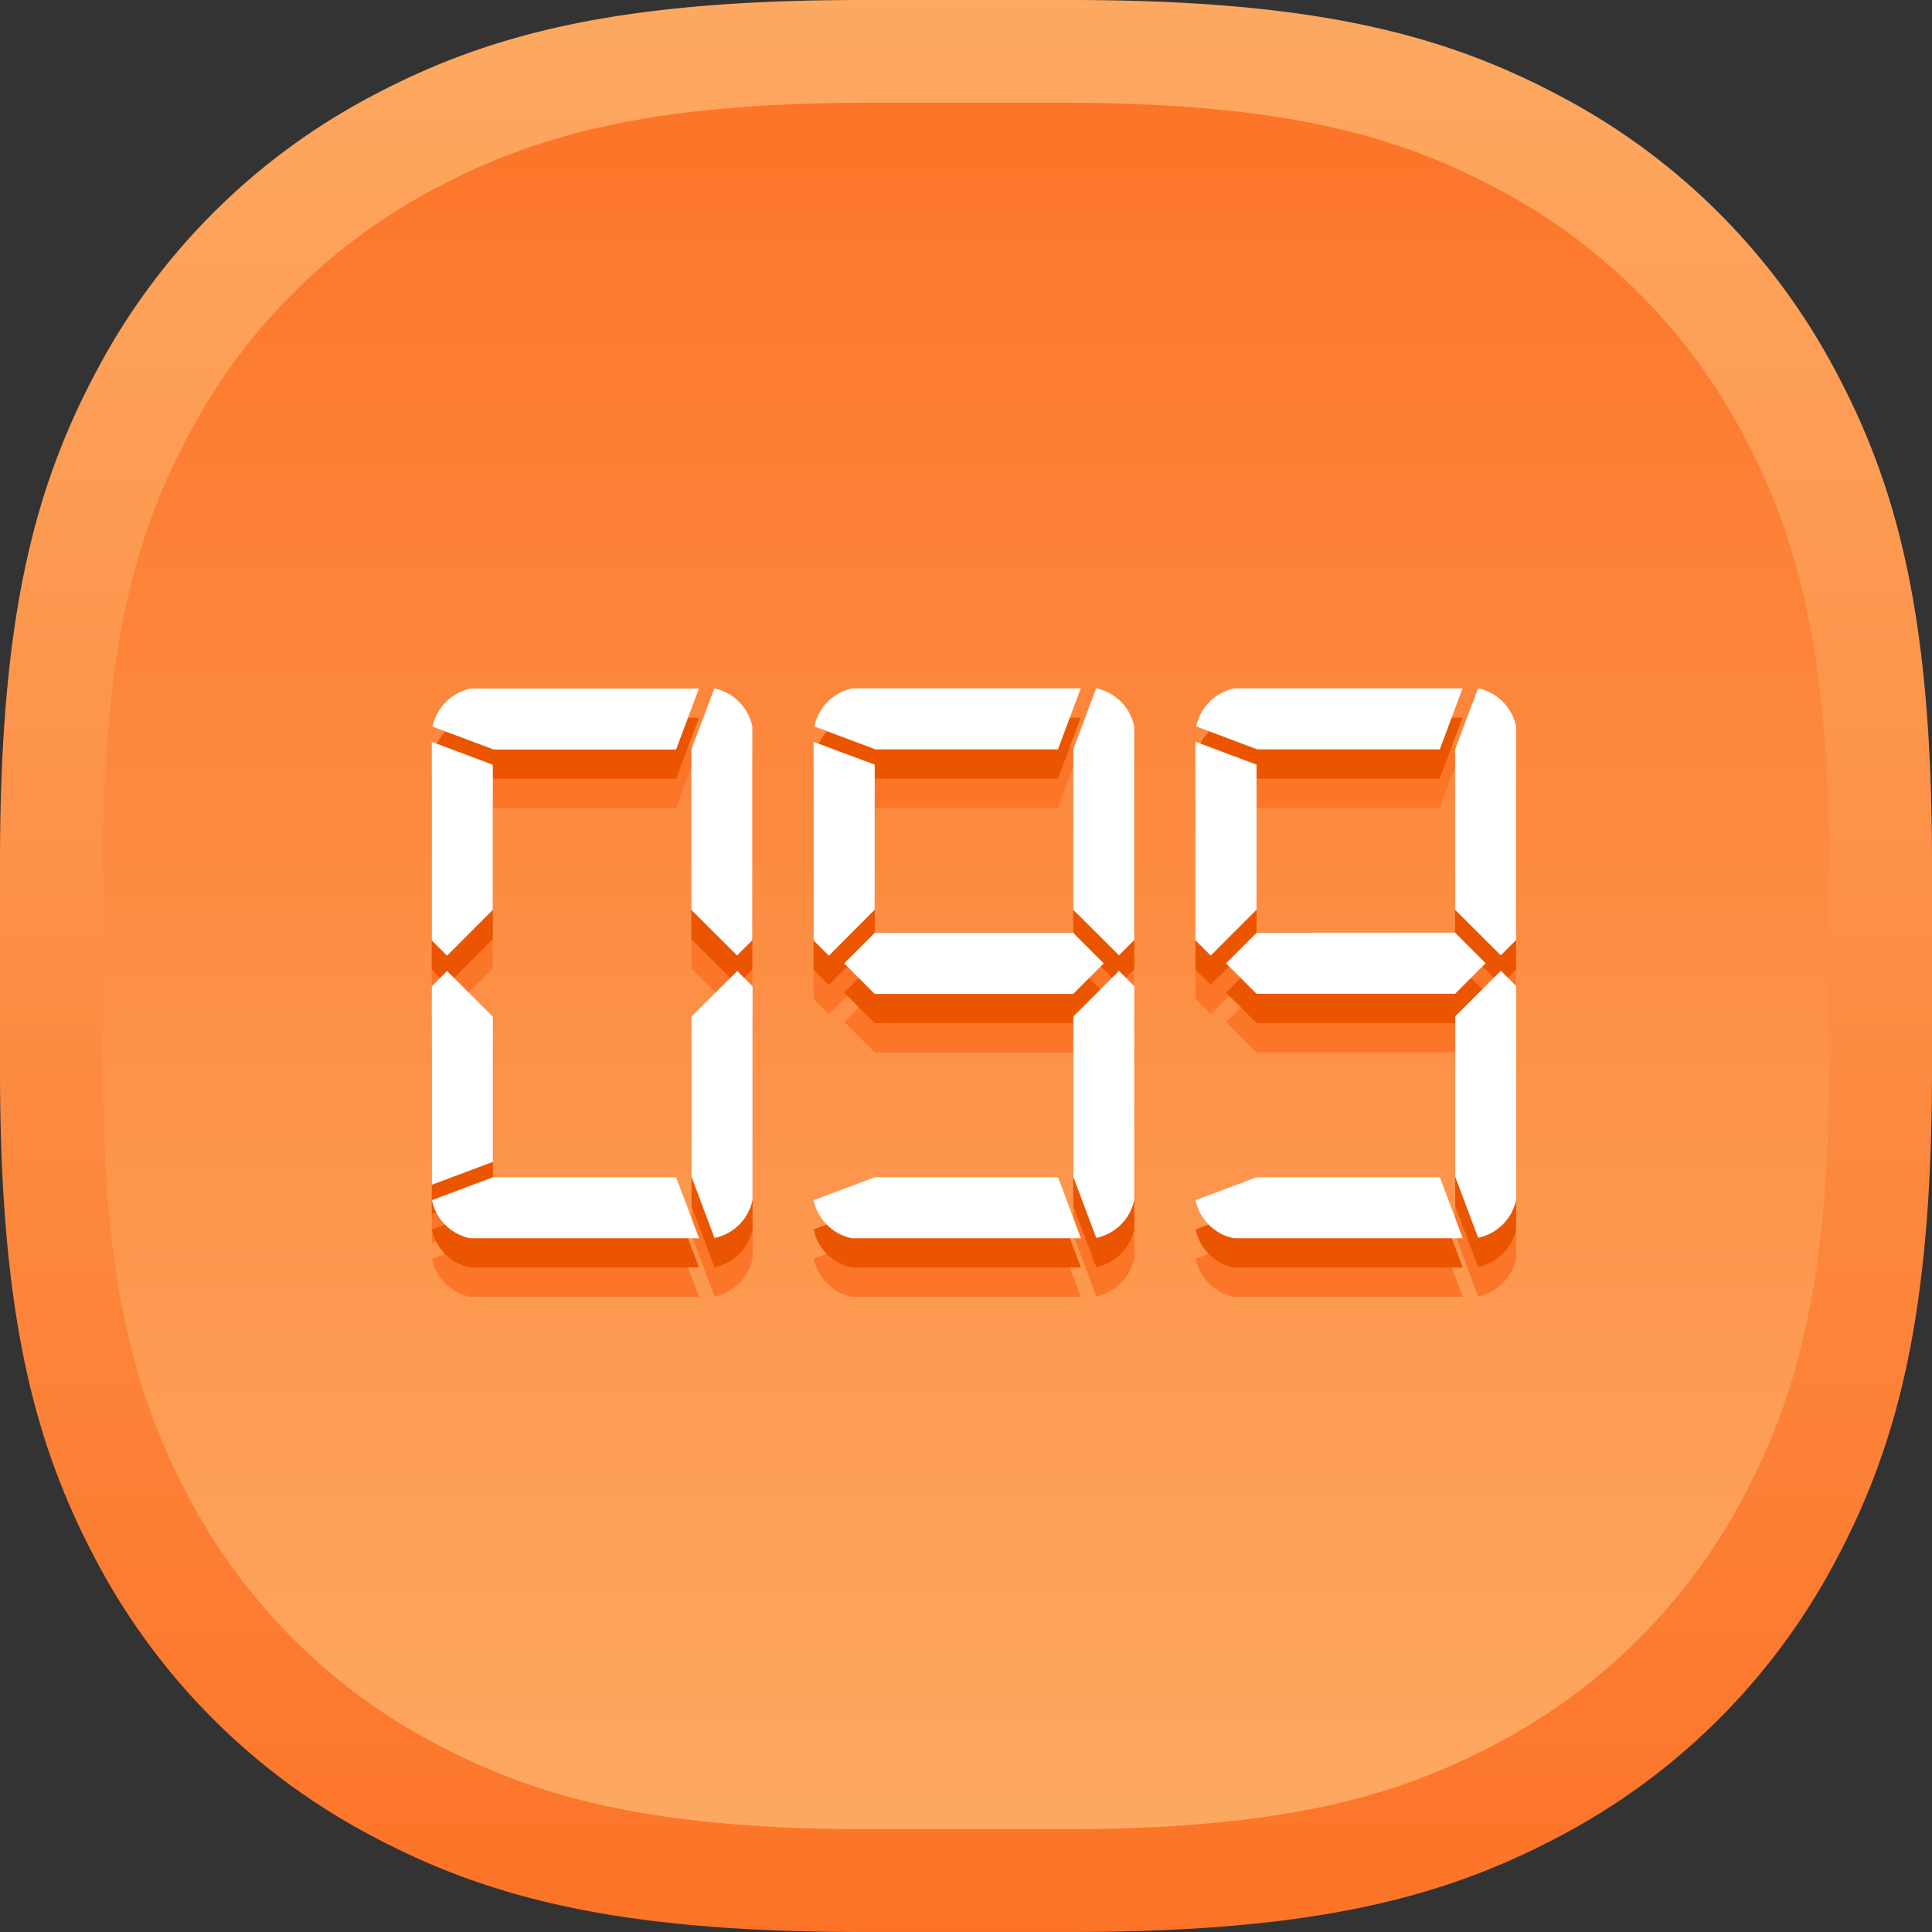 <svg xmlns="http://www.w3.org/2000/svg" xmlns:xlink="http://www.w3.org/1999/xlink" width="66" height="66" viewBox="0 0 66 66"><rect x="0" y="0" width="66" height="66" fill="#333333" stroke="none"/><defs><style>.a,.b{fill-rule:evenodd;}.a{fill:url(#a);}.b{fill:url(#b);}.c{fill:#fc762a;}.d{fill:#eb5500;}.e{fill:url(#c);}</style><linearGradient id="a" x1="0.5" x2="0.5" y2="1" gradientUnits="objectBoundingBox"><stop offset="0" stop-color="#fda962"/><stop offset="1" stop-color="#fc7327"/></linearGradient><linearGradient id="b" x1="0.5" x2="0.5" y2="1" gradientUnits="objectBoundingBox"><stop offset="0" stop-color="#fc7428"/><stop offset="1" stop-color="#fda962"/></linearGradient><linearGradient id="c" x1="0.603" y1="1.25" x2="0.259" y2="-0.366" gradientUnits="objectBoundingBox"><stop offset="0" stop-color="#fff"/><stop offset="1" stop-color="#fff"/></linearGradient></defs><g transform="translate(-644 -741)"><path class="a" d="M30.457,1h7.086c8.307,0,12.762,1.149,16.8,3.306a22.489,22.489,0,0,1,9.356,9.356C65.851,17.695,67,22.15,67,30.457v7.086c0,8.307-1.149,12.762-3.306,16.8a22.489,22.489,0,0,1-9.356,9.356C50.305,65.851,45.85,67,37.543,67H30.457c-8.307,0-12.762-1.149-16.8-3.306a22.489,22.489,0,0,1-9.356-9.356C2.149,50.305,1,45.85,1,37.543V30.457c0-8.307,1.149-12.762,3.306-16.8a22.489,22.489,0,0,1,9.356-9.356C17.695,2.149,22.15,1,30.457,1Z" transform="translate(643 740)"/><path class="b" d="M27.325,1h6.333c7.424,0,11.405,1.027,15.01,2.954a20.1,20.1,0,0,1,8.361,8.361c1.928,3.6,2.954,7.586,2.954,15.01v6.333c0,7.424-1.027,11.405-2.954,15.01a20.1,20.1,0,0,1-8.361,8.361c-3.6,1.928-7.586,2.954-15.01,2.954H27.325c-7.424,0-11.405-1.027-15.01-2.954a20.1,20.1,0,0,1-8.361-8.361C2.027,45.063,1,41.082,1,33.658V27.325C1,19.9,2.027,15.92,3.954,12.315a20.1,20.1,0,0,1,8.361-8.361C15.92,2.027,19.9,1,27.325,1Z" transform="translate(646.508 743.508)"/><path class="c" d="M11.89-16.529l.522.522v7.3a1.676,1.676,0,0,1-1.3,1.3l-.783-2.087v-5.478ZM10.585-7.4H2.759a1.676,1.676,0,0,1-1.3-1.3l2.087-.783H9.8ZM1.455-9.225v-6.783l.522-.522,1.565,1.565v4.957ZM9.8-24.095H3.568l-2.087-.783a1.676,1.676,0,0,1,1.3-1.3h7.8Zm-6.261.522v4.957L1.976-17.051l-.522-.522v-6.783Zm6.783,4.957v-5.478l.783-2.087a1.676,1.676,0,0,1,1.3,1.3v7.3l-.522.522Zm13.044.783,1.044,1.044-1.044,1.044H16.585L15.542-16.79l1.044-1.044Zm1.565,1.3.522.522v7.3a1.676,1.676,0,0,1-1.3,1.3l-.783-2.087v-5.478ZM23.629-7.4H15.8a1.676,1.676,0,0,1-1.3-1.3l2.087-.783h6.261Zm-.783-16.7H16.611l-2.087-.783a1.676,1.676,0,0,1,1.3-1.3h7.8Zm-6.261.522v4.957L15.02-17.051l-.522-.522v-6.783Zm6.783,4.957v-5.478l.783-2.087a1.676,1.676,0,0,1,1.3,1.3v7.3l-.522.522Zm13.044.783,1.044,1.044-1.044,1.044H29.629L28.586-16.79l1.044-1.044Zm1.565,1.3.522.522v7.3a1.676,1.676,0,0,1-1.3,1.3l-.783-2.087v-5.478ZM36.673-7.4H28.847a1.676,1.676,0,0,1-1.3-1.3l2.087-.783H35.89Zm-.783-16.7H29.655l-2.087-.783a1.676,1.676,0,0,1,1.3-1.3h7.8Zm-6.261.522v4.957l-1.565,1.565-.522-.522v-6.783Zm6.783,4.957v-5.478l.783-2.087a1.676,1.676,0,0,1,1.3,1.3v7.3l-.522.522Z" transform="translate(657.296 792.699)"/><path class="d" d="M11.89-16.529l.522.522v7.3a1.676,1.676,0,0,1-1.3,1.3l-.783-2.087v-5.478ZM10.585-7.4H2.759a1.676,1.676,0,0,1-1.3-1.3l2.087-.783H9.8ZM1.455-9.225v-6.783l.522-.522,1.565,1.565v4.957ZM9.8-24.095H3.568l-2.087-.783a1.676,1.676,0,0,1,1.3-1.3h7.8Zm-6.261.522v4.957L1.976-17.051l-.522-.522v-6.783Zm6.783,4.957v-5.478l.783-2.087a1.676,1.676,0,0,1,1.3,1.3v7.3l-.522.522Zm13.044.783,1.044,1.044-1.044,1.044H16.585L15.542-16.79l1.044-1.044Zm1.565,1.3.522.522v7.3a1.676,1.676,0,0,1-1.3,1.3l-.783-2.087v-5.478ZM23.629-7.4H15.8a1.676,1.676,0,0,1-1.3-1.3l2.087-.783h6.261Zm-.783-16.7H16.611l-2.087-.783a1.676,1.676,0,0,1,1.3-1.3h7.8Zm-6.261.522v4.957L15.02-17.051l-.522-.522v-6.783Zm6.783,4.957v-5.478l.783-2.087a1.676,1.676,0,0,1,1.3,1.3v7.3l-.522.522Zm13.044.783,1.044,1.044-1.044,1.044H29.629L28.586-16.79l1.044-1.044Zm1.565,1.3.522.522v7.3a1.676,1.676,0,0,1-1.3,1.3l-.783-2.087v-5.478ZM36.673-7.4H28.847a1.676,1.676,0,0,1-1.3-1.3l2.087-.783H35.89Zm-.783-16.7H29.655l-2.087-.783a1.676,1.676,0,0,1,1.3-1.3h7.8Zm-6.261.522v4.957l-1.565,1.565-.522-.522v-6.783Zm6.783,4.957v-5.478l.783-2.087a1.676,1.676,0,0,1,1.3,1.3v7.3l-.522.522Z" transform="translate(657.296 791.699)"/><path class="e" d="M11.89-16.529l.522.522v7.3a1.676,1.676,0,0,1-1.3,1.3l-.783-2.087v-5.478ZM10.585-7.4H2.759a1.676,1.676,0,0,1-1.3-1.3l2.087-.783H9.8ZM1.455-9.225v-6.783l.522-.522,1.565,1.565v4.957ZM9.8-24.095H3.568l-2.087-.783a1.676,1.676,0,0,1,1.3-1.3h7.8Zm-6.261.522v4.957L1.976-17.051l-.522-.522v-6.783Zm6.783,4.957v-5.478l.783-2.087a1.676,1.676,0,0,1,1.3,1.3v7.3l-.522.522Zm13.044.783,1.044,1.044-1.044,1.044H16.585L15.542-16.79l1.044-1.044Zm1.565,1.3.522.522v7.3a1.676,1.676,0,0,1-1.3,1.3l-.783-2.087v-5.478ZM23.629-7.4H15.8a1.676,1.676,0,0,1-1.3-1.3l2.087-.783h6.261Zm-.783-16.7H16.611l-2.087-.783a1.676,1.676,0,0,1,1.3-1.3h7.8Zm-6.261.522v4.957L15.02-17.051l-.522-.522v-6.783Zm6.783,4.957v-5.478l.783-2.087a1.676,1.676,0,0,1,1.3,1.3v7.3l-.522.522Zm13.044.783,1.044,1.044-1.044,1.044H29.629L28.586-16.79l1.044-1.044Zm1.565,1.3.522.522v7.3a1.676,1.676,0,0,1-1.3,1.3l-.783-2.087v-5.478ZM36.673-7.4H28.847a1.676,1.676,0,0,1-1.3-1.3l2.087-.783H35.89Zm-.783-16.7H29.655l-2.087-.783a1.676,1.676,0,0,1,1.3-1.3h7.8Zm-6.261.522v4.957l-1.565,1.565-.522-.522v-6.783Zm6.783,4.957v-5.478l.783-2.087a1.676,1.676,0,0,1,1.3,1.3v7.3l-.522.522Z" transform="translate(657.296 790.699)"/></g></svg>